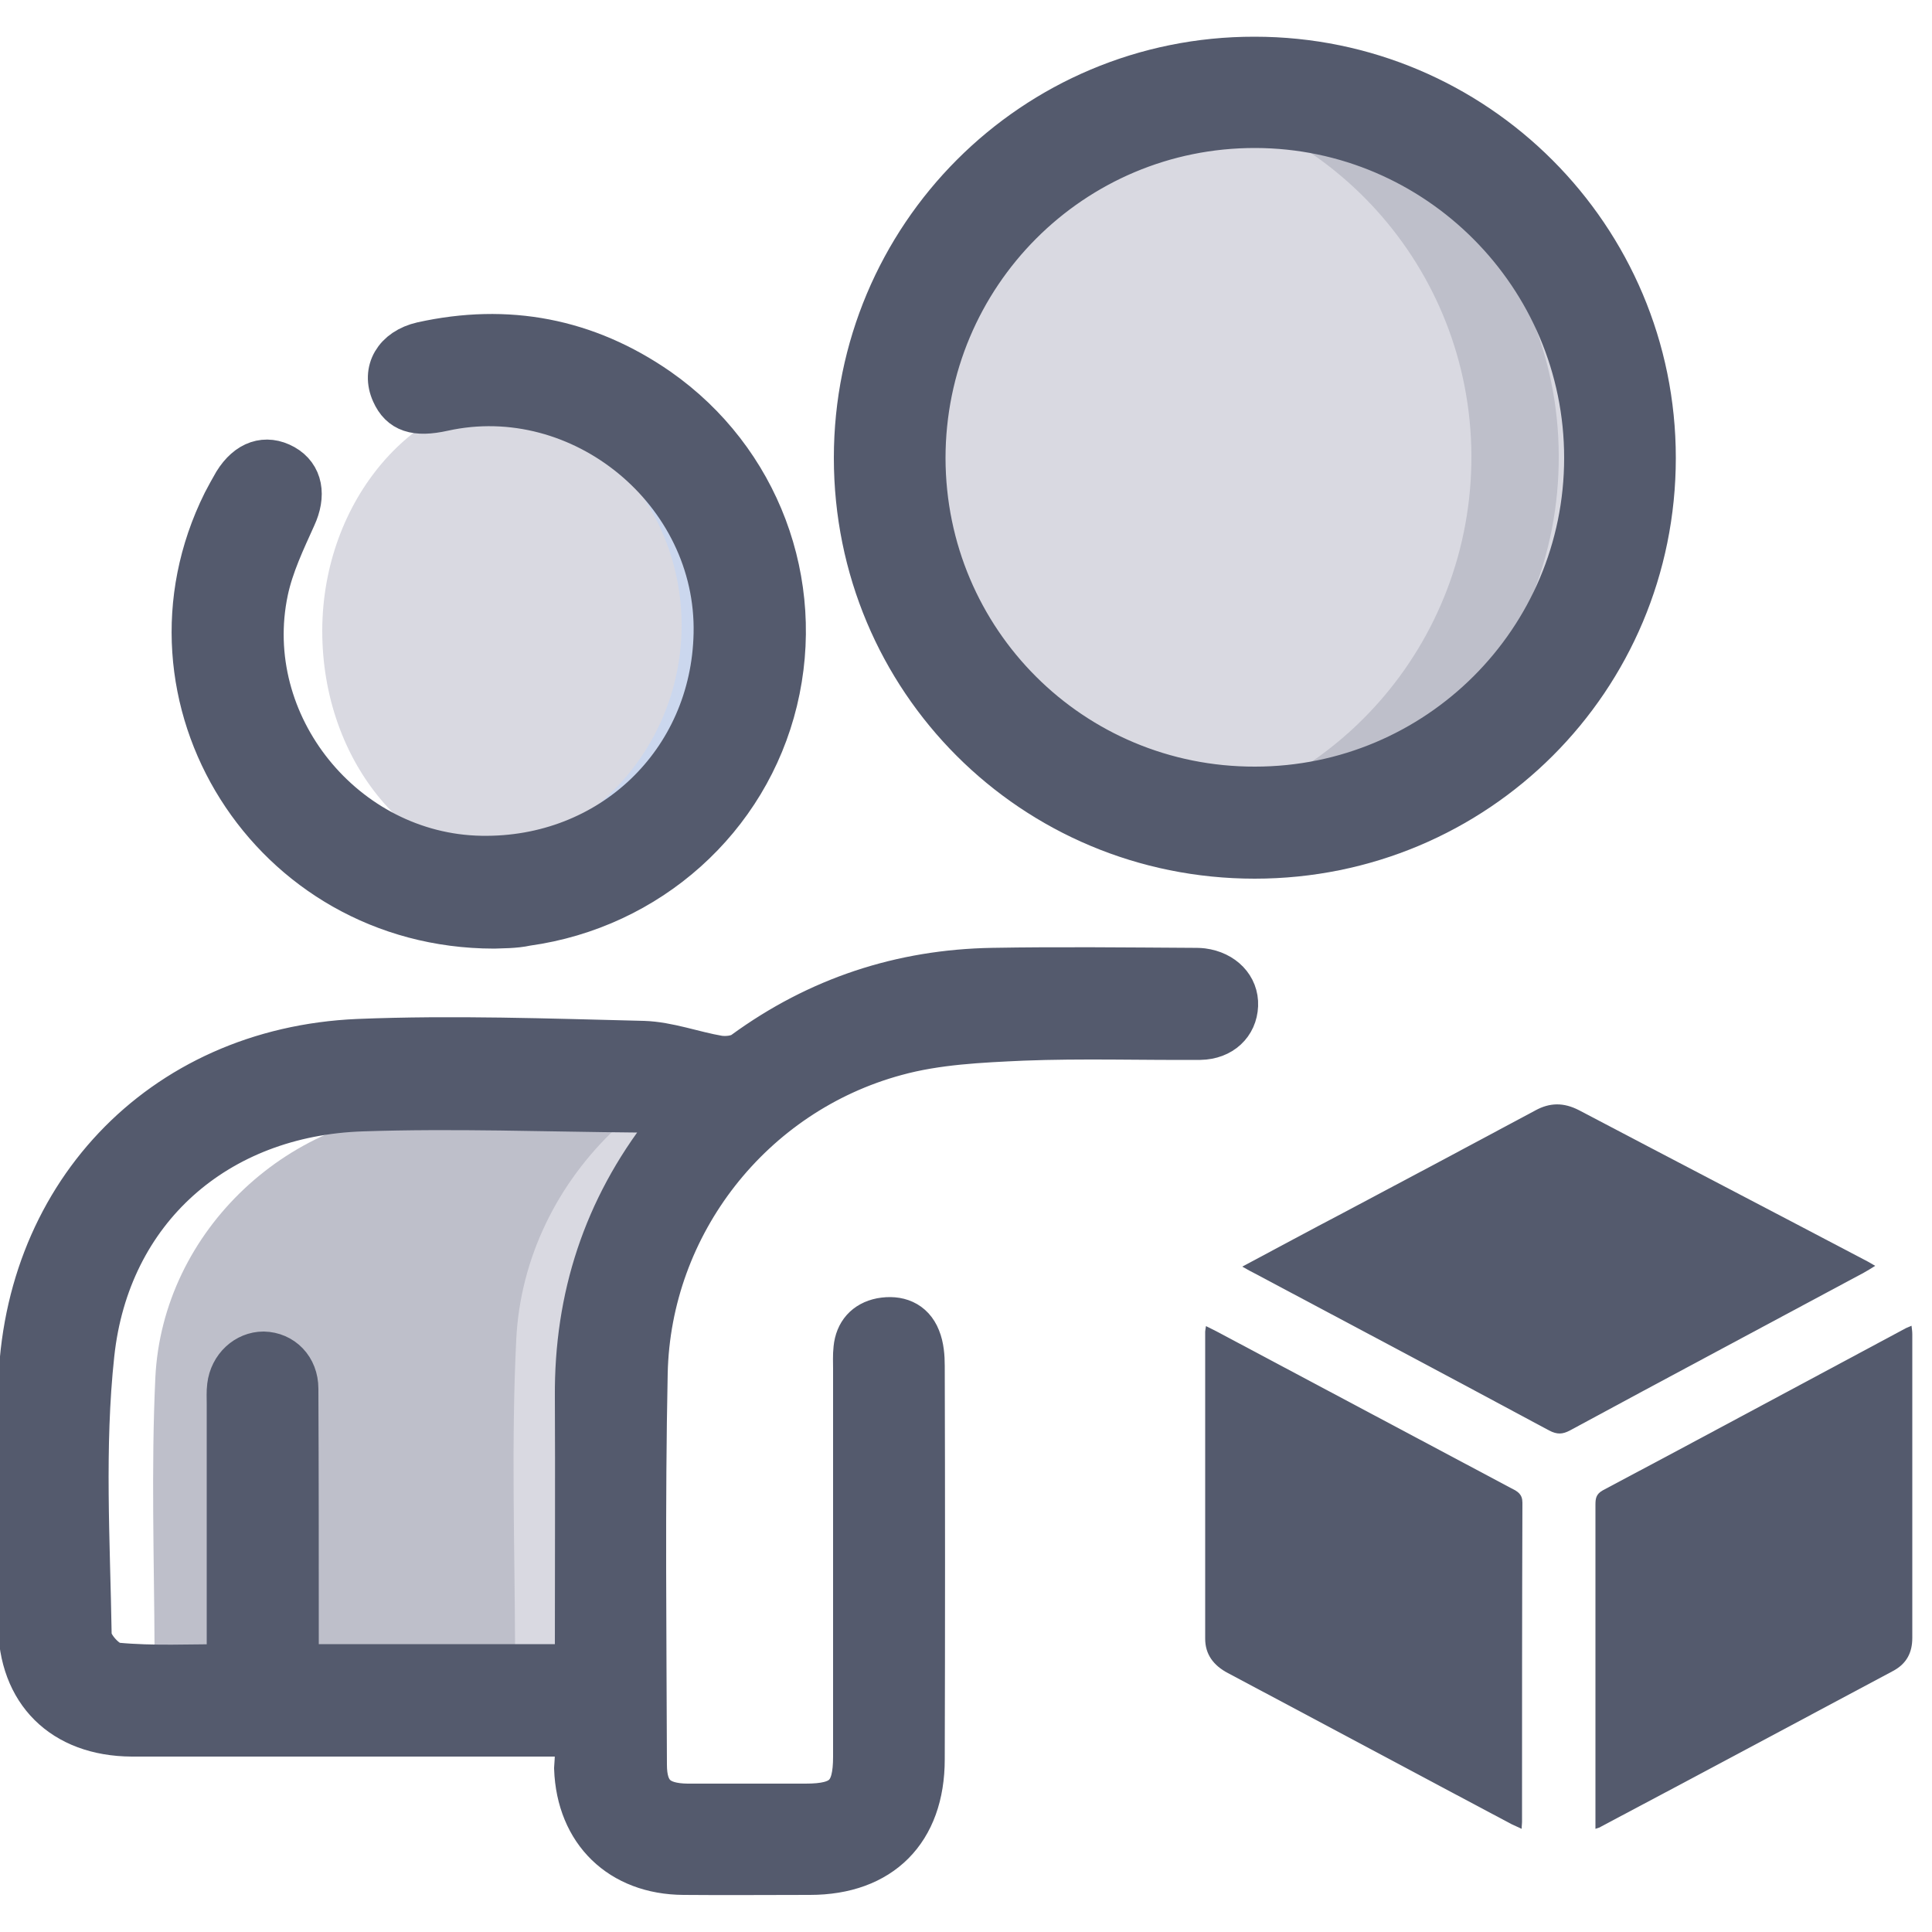 <?xml version="1.0" encoding="utf-8"?>
<!-- Generator: Adobe Illustrator 27.3.1, SVG Export Plug-In . SVG Version: 6.00 Build 0)  -->
<svg version="1.1" id="Layer_1" xmlns="http://www.w3.org/2000/svg" xmlns:xlink="http://www.w3.org/1999/xlink" x="0px" y="0px"
	 viewBox="0 0 500 500" style="enable-background:new 0 0 500 500;" xml:space="preserve">
<style type="text/css">
	.st0{fill:#D9D9E1;}
	.st1{fill:#BEBFCA;}
	.st2{fill:#CBD7EE;}
	.st3{fill:#545A6D;stroke:#545A6D;stroke-width:11;stroke-miterlimit:10;}
	.st4{fill:#545A6D;}
</style>
<g>
	<path class="st0" d="M332.3,216.1c-51.6-0.1-93.2-43.9-93.1-98.2c0.1-53.2,42.5-97.3,93.5-97.2c51.3,0.1,93.9,44.7,93.7,98.1
		C426.3,172.7,384.2,216.2,332.3,216.1z"/>
	<path class="st1" d="M77.3,436.4c-10.1,0-19.9,0.4-29.7-0.2c-4.8-0.3-7.6-4.1-7.6-9c-0.1-23.5-0.9-47.1,0.2-70.6
		c1.8-38.2,35.1-69.2,73.4-69.3c22.5-0.1,45-0.1,67.5,0c5.1,0-3,1,3,1.6c-1.6,2.2-2.6,3.6-3.6,4.9c-14.7,19.5-22.9,41.3-23,65.8
		c-0.2,23.5-0.1,47.1-0.1,70.7c0,1.9,0,3.8,0,6.2c-25.1,0-36.2,0-61.2,0"/>
	<path class="st0" d="M256.6,269c-8,0-16.1,0-24.1,0.1c-42.9,0.2-80.3,34.9-82.3,77.7c-1.2,26.4-0.3,52.8-0.3,79.2
		c0,5.6,3.2,9.8,8.5,10.1c2.3,0.1,4.5,0.2,6.8,0.3c-7.9,0.1-15.6,0.2-23.3-0.3c-5.4-0.3-8.5-4.5-8.6-10.1c-0.1-26.4-1-52.9,0.3-79.2
		c2-42.8,39.4-77.5,82.3-77.7C229.6,269,243.1,269,256.6,269z"/>
	<path class="st0" d="M135.5,225.1c-28.9-0.1-52.2-27.7-52.1-62c0.1-33.6,23.8-61.4,52.4-61.3c28.7,0,52.6,28.2,52.5,61.9
		C188.1,197.7,164.5,225.2,135.5,225.1z"/>
	<path class="st2" d="M190.7,161.5c0.2,33.3-26.3,60.3-59.4,60.5c-2.6,0-5.1-0.1-7.6-0.4c29.9-3.5,52.8-29.1,52.7-60.1
		c-0.2-30.7-23.2-55.8-52.8-59.3c2.3-0.3,4.5-0.4,6.9-0.4C163.6,101.7,190.5,128.3,190.7,161.5z"/>
	<path class="st1" d="M403.4,117.8c0.3,52.8-41.7,95.6-94.1,95.9c-4.1,0-8.1-0.2-12-0.7c47.3-5.6,83.7-46.1,83.5-95.2
		c-0.3-48.6-36.7-88.4-83.7-94c3.6-0.4,7.2-0.7,10.9-0.7C360.5,22.9,403.2,65.2,403.4,117.8z"/>
	<path class="st3" d="M149.2,449.1c-2.6,0-4.5,0-6.4,0c-36.2,0-72.5,0-108.7,0C16.2,449,5,437.9,5,420.2c0-19.5,0-39,0-58.6
		c0-51.4,36.3-90.2,87.7-92.4c24.6-1,49.2-0.1,73.8,0.5c6.5,0.2,13,2.7,19.5,3.8c2.1,0.3,4.9,0,6.5-1.2c19.2-14,40.7-21.1,64.4-21.5
		c17.2-0.3,34.5-0.1,51.7,0c0.9,0,1.8,0,2.6,0.1c5.4,0.7,9.1,4.5,8.9,9.3c-0.2,4.9-3.9,8.5-9.5,8.6c-15.3,0.1-30.6-0.4-45.9,0.2
		c-11,0.5-22.3,1-32.8,3.9c-37.3,10.1-63.8,44-64.6,82.5c-0.7,33.8-0.3,67.5-0.2,101.3c0,7.4,3.2,10.3,10.8,10.4
		c10.2,0,20.4,0,30.6,0c9.7,0,12.6-2.8,12.6-12.5c0-33.4,0-66.8,0-100.3c0-1.8-0.1-3.5,0.1-5.3c0.4-4.1,2.8-6.8,6.8-7.6
		c4.4-0.8,8.2,0.6,9.9,4.9c0.9,2.2,1.1,4.8,1.1,7.2c0.1,33.9,0.1,67.9,0,101.8c0,18.6-11,29.6-29.4,29.6c-10.9,0-21.8,0.1-32.7,0
		c-16.4-0.1-27.4-10.8-28-27.2C149.1,455,149.2,452.3,149.2,449.1z M149.1,431c0-2.4,0-4.3,0-6.2c0-21.1,0.1-42.2,0-63.3
		c-0.2-25.7,7.3-48.7,23.1-69c0.8-1,1.4-2.2,2.3-3.7c-3.6-0.5-6.5-1.2-9.5-1.2c-23.7-0.2-47.5-1.1-71.2-0.3
		c-37.6,1.2-65.7,25.8-69.7,63.2c-2.6,24-1.1,48.4-0.7,72.7c0,2.6,4.1,7.2,6.7,7.4c9.5,0.9,19.1,0.4,28.9,0.4c0-2.5,0-4.5,0-6.4
		c0-20.4,0-40.8,0-61.2c0-1.6-0.1-3.2,0.1-4.7c0.6-5,4.6-8.6,9.1-8.6c4.9,0.1,8.7,3.9,8.7,9.3c0.1,22,0.1,44,0.1,65.9
		c0,1.9,0,3.7,0,5.7C101.2,431,124.8,431,149.1,431z"/>
	<path class="st3" d="M324.7,221.9c-57.4,0-103.4-46-103.4-103.4c0-57.3,46.2-103.6,103.4-103.5c57.2,0,103.5,46.4,103.5,103.5
		C428.2,175.8,382.1,221.9,324.7,221.9z M324.8,203.9c47.2,0,85.5-38.2,85.5-85.4c0-47.1-38.3-85.6-85.4-85.7
		c-47.4-0.1-85.7,38.3-85.7,85.8C239.3,165.9,277.4,204,324.8,203.9z"/>
	<path class="st3" d="M127.8,240c-58-0.1-95-59.5-69.9-110c0.9-1.7,1.8-3.4,2.8-5.1c3.4-5.5,8.1-7,12.8-4.4
		c4.6,2.6,5.4,7.7,2.8,13.3c-2.8,6.2-5.8,12.5-7.2,19.1c-7.3,34.5,20.1,68.3,55.4,68.9c33.4,0.6,59.8-24.5,60.5-57.8
		c0.8-36.7-34.5-65.8-70.3-57.9c-7.2,1.6-11,0.3-13.1-4.4c-2.6-5.7,0.6-11.3,7.6-12.9c22.1-4.9,42.6-1,61.2,11.9
		c26,18.2,37.9,50.1,30.5,80.7c-7.4,30.6-33,53.5-64.6,57.9C133.1,240,129.7,239.9,127.8,240z"/>
	<g>
		<path class="st4" d="M321.5,327.8c9-4.8,17.5-9.4,26.1-13.9c16.6-8.8,33.1-17.6,49.7-26.5c3.8-2.1,7.4-2.1,11.3-0.1
			c24.9,13.1,49.9,26.1,74.8,39.2c0.5,0.3,1,0.6,1.9,1.1c-1.1,0.7-2.1,1.3-3,1.8c-25.3,13.6-50.7,27.1-76,40.8c-1.9,1-3.3,1.1-5.4,0
			c-25.3-13.6-50.7-27.1-76.1-40.6C323.8,329.1,322.9,328.6,321.5,327.8z"/>
		<path class="st4" d="M412.9,473.3c0-1.4,0-2.6,0-3.7c0-26.7,0-53.4,0-80.1c0-1.6,0.1-2.8,1.9-3.8c26.2-13.9,52.3-28,78.5-42
			c0.4-0.2,0.8-0.3,1.4-0.6c0.1,0.8,0.2,1.5,0.2,2.2c0,26.2,0,52.4,0,78.6c0,3.7-1.4,6.6-4.9,8.5c-25.3,13.5-50.5,27-75.8,40.4
			C414,473,413.7,473,412.9,473.3z"/>
		<path class="st4" d="M312.1,343.2c1.2,0.6,2.1,1,3,1.5c25.4,13.5,50.7,27,76.1,40.5c1.6,0.8,2.8,1.5,2.8,3.7
			c-0.1,27.6-0.1,55.1-0.1,82.7c0,0.5-0.1,0.9-0.1,1.7c-1-0.5-1.8-0.8-2.6-1.2c-24.5-13-48.9-26.1-73.4-39.1c-3.8-2-5.9-4.9-5.9-8.9
			c0-26.5,0-53,0-79.5C311.9,344.3,312,344,312.1,343.2z"/>
	</g>
</g>
</svg>
